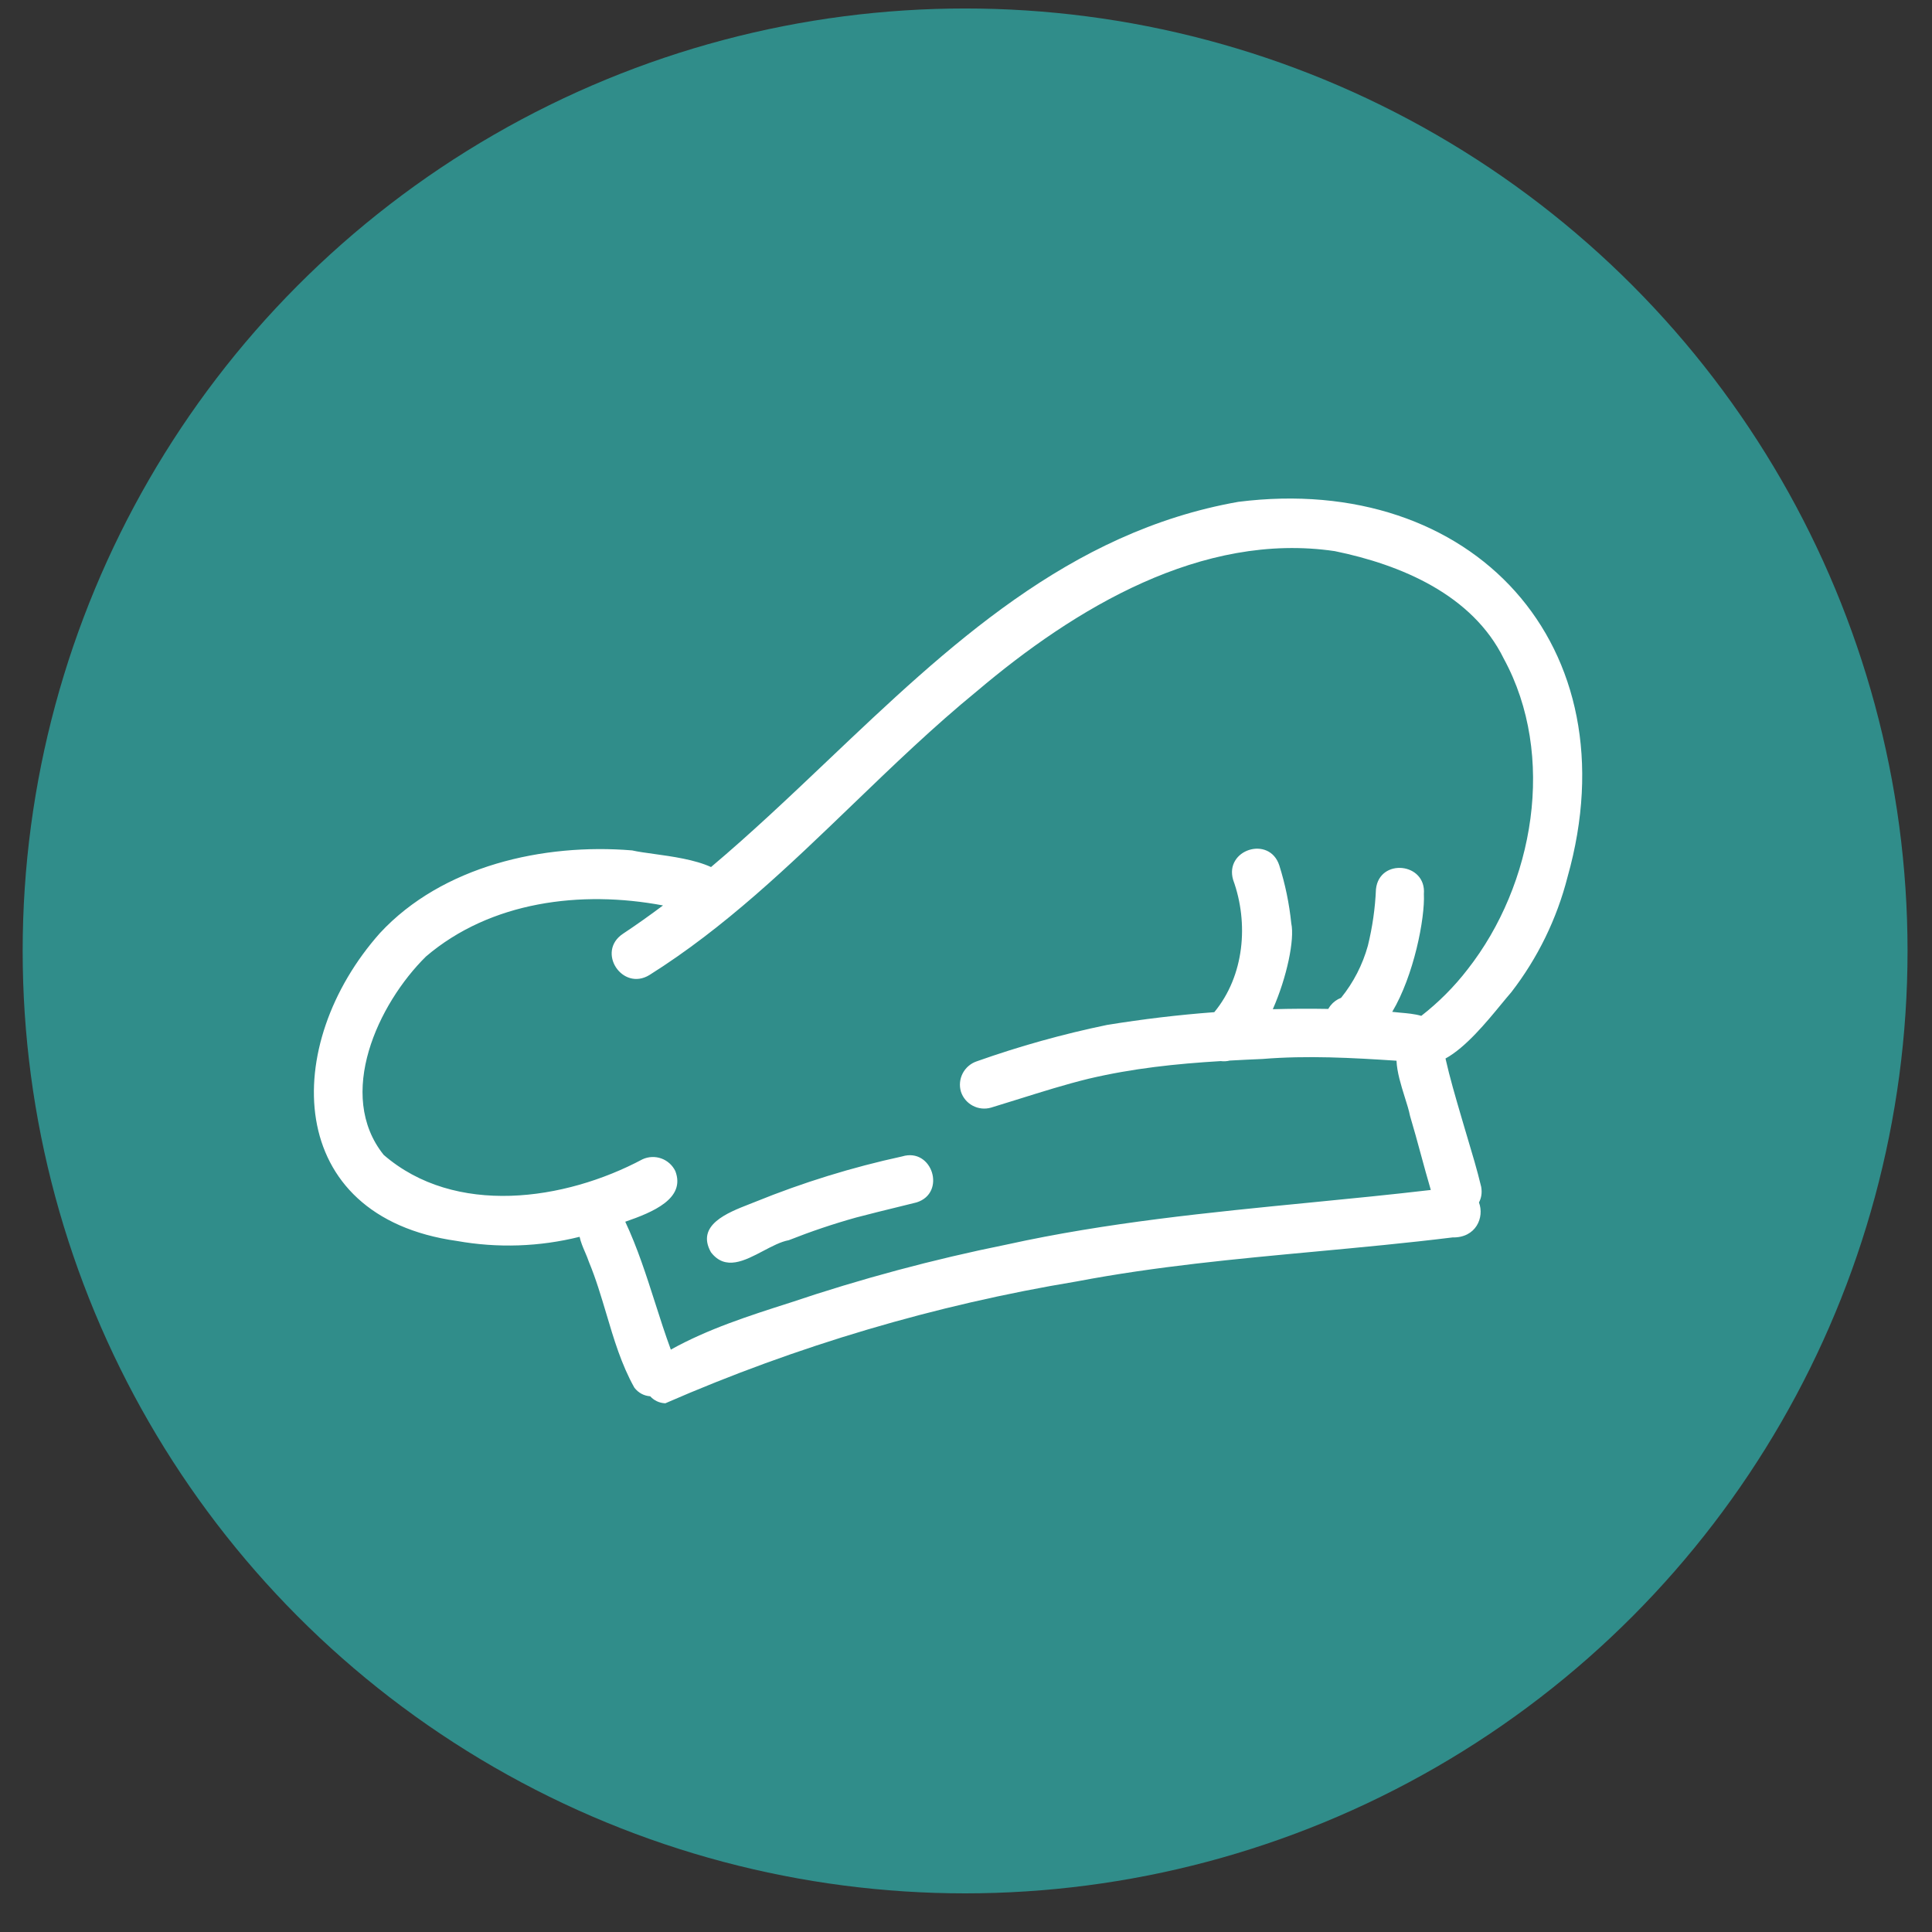 <svg width="41" height="41" viewBox="0 0 41 41" fill="none" xmlns="http://www.w3.org/2000/svg">
<rect x="0" y="0" width="41" height="41" fill="#333333" stroke="none"/>
<circle cx="20.481" cy="20.18" r="20" fill="#308D8A"/>
<path fill-rule="evenodd" clip-rule="evenodd" d="M30.676 22.465L30.676 22.463C31.107 22.227 31.553 21.683 31.858 21.312L31.858 21.312C31.941 21.212 32.013 21.124 32.071 21.058C32.632 20.333 33.038 19.501 33.265 18.613C34.653 13.699 31.252 10.021 26.278 10.65C22.676 11.287 20.122 13.712 17.566 16.139L17.566 16.139C16.752 16.912 15.938 17.685 15.089 18.4C14.744 18.242 14.267 18.176 13.879 18.122C13.698 18.097 13.536 18.075 13.415 18.047C11.532 17.891 9.388 18.374 8.065 19.799C5.96 22.164 6.006 25.817 9.696 26.335C10.562 26.49 11.45 26.459 12.3 26.247C12.325 26.361 12.371 26.47 12.418 26.578C12.447 26.646 12.476 26.714 12.499 26.783C12.646 27.137 12.756 27.508 12.867 27.879L12.867 27.879C13.027 28.419 13.188 28.96 13.462 29.448C13.553 29.566 13.673 29.622 13.798 29.631C13.876 29.716 13.984 29.774 14.119 29.78C16.912 28.561 19.844 27.692 22.849 27.194C24.533 26.874 26.22 26.718 27.918 26.56L27.918 26.56H27.918H27.918L27.918 26.56C28.883 26.47 29.852 26.38 30.826 26.26C31.322 26.271 31.506 25.835 31.386 25.518C31.435 25.426 31.456 25.315 31.433 25.186C31.348 24.83 31.242 24.479 31.137 24.128L31.085 23.953C31.058 23.86 31.03 23.767 31.003 23.674C30.886 23.274 30.768 22.873 30.676 22.465ZM13.269 25.927C13.863 25.722 14.553 25.434 14.332 24.853C14.272 24.728 14.165 24.632 14.036 24.585C13.906 24.538 13.762 24.544 13.637 24.601C11.984 25.482 9.656 25.819 8.142 24.508C7.123 23.234 8.02 21.305 9.04 20.298C10.41 19.129 12.329 18.887 14.07 19.215C13.791 19.424 13.508 19.625 13.22 19.816C12.648 20.198 13.208 21.042 13.781 20.692C15.381 19.686 16.741 18.377 18.101 17.067C18.957 16.243 19.814 15.418 20.731 14.668C22.808 12.909 25.505 11.279 28.327 11.696C29.734 11.985 31.247 12.622 31.913 13.979C33.032 16.035 32.557 18.772 31.144 20.572C30.86 20.941 30.529 21.272 30.162 21.558C30.023 21.517 29.863 21.503 29.712 21.49C29.655 21.485 29.598 21.48 29.545 21.473C30.005 20.702 30.242 19.487 30.217 18.971C30.271 18.303 29.27 18.205 29.2 18.87C29.183 19.275 29.125 19.677 29.028 20.071C28.916 20.474 28.723 20.85 28.46 21.175C28.372 21.209 28.295 21.265 28.237 21.338C28.219 21.361 28.203 21.385 28.188 21.411C27.796 21.404 27.403 21.406 27.011 21.417C27.311 20.737 27.477 19.934 27.403 19.596C27.36 19.177 27.275 18.764 27.148 18.363C26.937 17.724 25.98 18.03 26.169 18.672C26.504 19.592 26.408 20.707 25.769 21.48C25.007 21.537 24.247 21.628 23.491 21.751C22.554 21.945 21.631 22.203 20.728 22.523C20.6 22.566 20.494 22.657 20.431 22.776C20.368 22.896 20.354 23.035 20.392 23.165C20.433 23.294 20.524 23.402 20.643 23.465C20.763 23.529 20.903 23.543 21.033 23.505C21.232 23.445 21.43 23.383 21.627 23.321C22.116 23.168 22.605 23.014 23.103 22.892C24.043 22.671 24.955 22.575 25.907 22.518C25.971 22.527 26.035 22.522 26.097 22.507C26.326 22.494 26.558 22.483 26.793 22.473C27.743 22.395 28.692 22.448 29.636 22.51C29.646 22.753 29.732 23.029 29.81 23.279L29.81 23.279C29.857 23.426 29.9 23.564 29.923 23.681C30.004 23.951 30.078 24.223 30.152 24.495L30.152 24.495L30.152 24.495C30.221 24.749 30.29 25.002 30.364 25.253C29.517 25.352 28.666 25.436 27.815 25.519L27.815 25.519L27.815 25.519L27.815 25.519L27.815 25.519L27.815 25.519L27.815 25.519L27.815 25.519C25.653 25.731 23.489 25.943 21.365 26.411C19.805 26.726 18.266 27.139 16.757 27.648L16.753 27.649C15.893 27.924 15.025 28.202 14.236 28.641C14.115 28.312 14.007 27.976 13.9 27.64C13.714 27.059 13.527 26.477 13.269 25.927ZM15.901 25.555C15.44 25.735 14.764 25.998 15.087 26.574C15.391 26.971 15.8 26.756 16.198 26.546C16.385 26.448 16.569 26.35 16.739 26.319C17.207 26.134 17.683 25.973 18.167 25.838C18.476 25.757 18.786 25.68 19.095 25.605C19.214 25.575 19.333 25.546 19.451 25.517C20.088 25.318 19.786 24.346 19.145 24.541C18.081 24.772 17.039 25.094 16.03 25.504C15.99 25.52 15.946 25.537 15.901 25.555Z" fill="white"/>
</svg>
